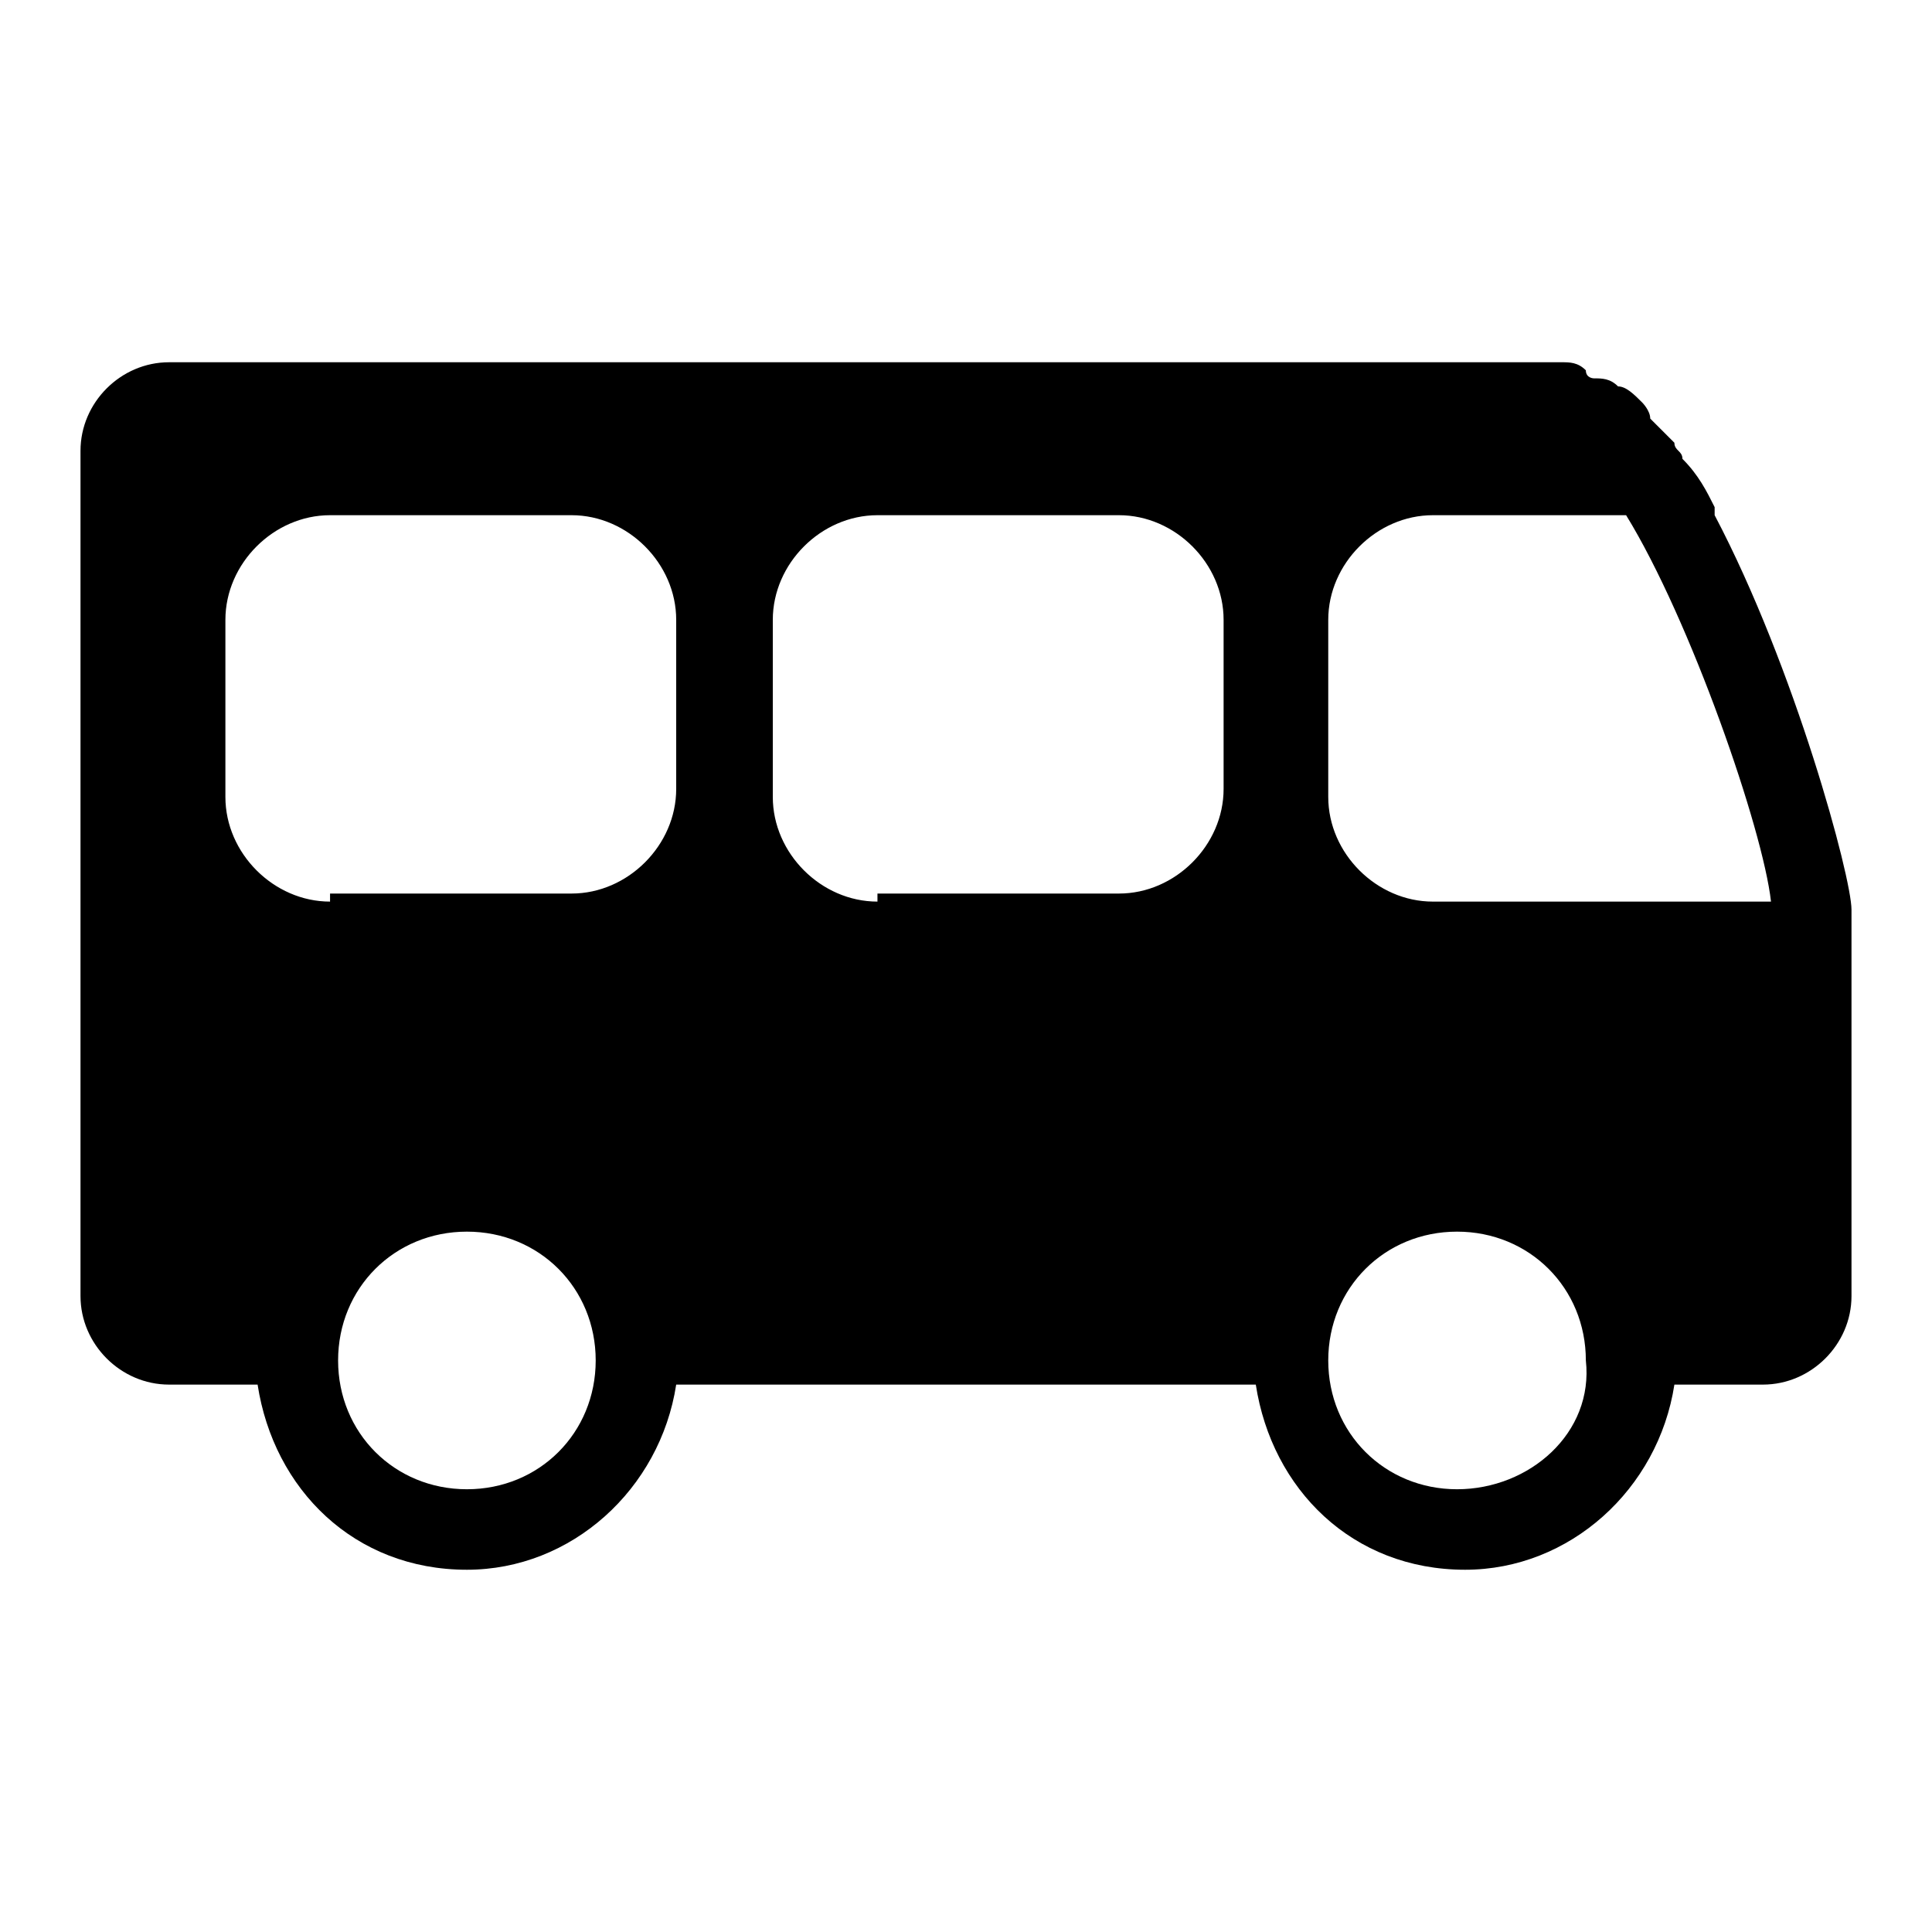 <?xml version="1.0" encoding="utf-8"?>
<!-- Generator: Adobe Illustrator 21.0.0, SVG Export Plug-In . SVG Version: 6.00 Build 0)  -->
<svg version="1.1" id="Слой_1" xmlns="http://www.w3.org/2000/svg" xmlns:xlink="http://www.w3.org/1999/xlink" x="0px" y="0px"
	 viewBox="0 0 24 24" style="enable-background:new 0 0 24 24;" xml:space="preserve">
<g>
	<path d="M18.1,19.3c-1.2,0-2.2-0.9-2.3-2.1l0-0.2H8.1l0,0.2c-0.2,1.2-1.1,2.1-2.3,2.1c-1.2,0-2.2-0.9-2.3-2.1l0-0.2H2.1
		c-0.5,0-0.9-0.4-0.9-0.9V5.6c0-0.5,0.4-0.9,0.9-0.9h17.3l0.2,0.1l0.1,0c0.1,0,0.2,0.1,0.2,0.1C20,5,20.1,5.1,20.2,5.1
		c0.1,0.1,0.1,0.1,0.2,0.2c0.1,0.1,0.2,0.2,0.2,0.3l0.1,0.2C20.9,6,21,6.2,21.1,6.4l0,0.1c1,1.9,1.6,4.5,1.6,4.8v4.8
		c0,0.5-0.4,0.9-0.9,0.9h-1.4l0,0.2C20.3,18.4,19.3,19.3,18.1,19.3z M18.1,15c-1,0-1.9,0.8-1.9,1.9c0,1,0.8,1.9,1.9,1.9
		s1.9-0.8,1.9-1.9C20,15.8,19.2,15,18.1,15z M5.8,15c-1,0-1.9,0.8-1.9,1.9c0,1,0.8,1.9,1.9,1.9c1,0,1.9-0.8,1.9-1.9
		C7.7,15.8,6.8,15,5.8,15z M17.8,6.1c-0.9,0-1.6,0.7-1.6,1.6v2.1c0,0.9,0.7,1.6,1.6,1.6h4.5l0-0.3c-0.1-0.9-1-3.5-1.8-4.9l-0.1-0.1
		H17.8z M10.9,6.1c-0.9,0-1.6,0.7-1.6,1.6v2.1c0,0.9,0.7,1.6,1.6,1.6h3c0.9,0,1.6-0.7,1.6-1.6V7.7c0-0.9-0.7-1.6-1.6-1.6H10.9z
		 M4.1,6.1c-0.9,0-1.6,0.7-1.6,1.6v2.1c0,0.9,0.7,1.6,1.6,1.6h3c0.9,0,1.6-0.7,1.6-1.6V7.7c0-0.9-0.7-1.6-1.6-1.6H4.1z"/>
	<path d="M19.4,5C19.4,5,19.4,5,19.4,5c0.1,0,0.1,0,0.1,0l0.1,0c0,0,0,0,0,0c0.1,0,0.1,0.1,0.2,0.1c0.1,0.1,0.2,0.1,0.2,0.2
		c0.1,0.1,0.1,0.1,0.2,0.2c0.1,0.1,0.2,0.2,0.2,0.3l0.1,0.1c0,0,0,0,0,0h-0.3h-2.4c-1,0-1.8,0.8-1.8,1.8v2.1c0,1,0.8,1.8,1.8,1.8H22
		h0.5v2v2.4c0,0.4-0.3,0.6-0.6,0.6h-1.1h-0.4l0,0.1c0-1.1-1-2.1-2.1-2.1c-1.2,0-2.1,0.9-2.1,2.1l0-0.1h-0.4H8.4H7.9l0,0.1
		c0-1.1-1-2.1-2.1-2.1c-1.2,0-2.1,0.9-2.1,2.1l0-0.1H3.2H2.1c-0.4,0-0.6-0.3-0.6-0.6V5.6C1.5,5.3,1.8,5,2.1,5H19.4 M10.9,11.7h3
		c1,0,1.8-0.8,1.8-1.8V7.7c0-1-0.8-1.8-1.8-1.8h-3c-1,0-1.8,0.8-1.8,1.8v2.1C9.1,10.8,9.9,11.7,10.9,11.7 M4.1,11.7h3
		c1,0,1.8-0.8,1.8-1.8V7.7c0-1-0.8-1.8-1.8-1.8h-3c-1,0-1.8,0.8-1.8,1.8v2.1C2.2,10.8,3,11.7,4.1,11.7 M22.5,11.1c0,0.1,0,0.1,0,0.2
		v0L22.5,11.1C22.5,11.1,22.5,11.1,22.5,11.1 M4.5,18.5C4.8,18.8,5.3,19,5.8,19c0.5,0,1-0.2,1.3-0.5C6.7,18.8,6.3,19,5.8,19
		C5.3,19,4.8,18.8,4.5,18.5 M16.8,18.5c0.4,0.3,0.8,0.5,1.3,0.5c0.5,0,1-0.2,1.3-0.5c-0.4,0.3-0.8,0.5-1.3,0.5
		C17.6,19,17.2,18.8,16.8,18.5 M19.4,4.5H2.1C1.5,4.5,1,5,1,5.6v10.5c0,0.6,0.5,1.1,1.1,1.1h1.1c0.2,1.3,1.2,2.3,2.6,2.3
		c1.3,0,2.4-1,2.6-2.3h7.2c0.2,1.3,1.2,2.3,2.6,2.3c1.3,0,2.4-1,2.6-2.3h1.1c0.6,0,1.1-0.5,1.1-1.1v-2.4v-2.4c0-0.4-0.7-3-1.7-4.9h0
		c0,0,0,0,0-0.1c-0.1-0.2-0.2-0.4-0.4-0.6c0-0.1-0.1-0.1-0.1-0.2c-0.1-0.1-0.2-0.2-0.3-0.3C20.5,5.1,20.4,5,20.4,5
		c-0.1-0.1-0.2-0.2-0.3-0.2c-0.1-0.1-0.2-0.1-0.3-0.1c0,0-0.1,0-0.1-0.1v0C19.6,4.5,19.5,4.5,19.4,4.5L19.4,4.5z M17.8,11.2
		c-0.7,0-1.3-0.6-1.3-1.3V7.7c0-0.7,0.6-1.3,1.3-1.3h2.4c0.8,1.3,1.7,3.9,1.8,4.8H17.8L17.8,11.2z M10.9,11.2
		c-0.7,0-1.3-0.6-1.3-1.3V7.7c0-0.7,0.6-1.3,1.3-1.3h3c0.7,0,1.3,0.6,1.3,1.3v2.1c0,0.7-0.6,1.3-1.3,1.3H10.9L10.9,11.2z M4.1,11.2
		c-0.7,0-1.3-0.6-1.3-1.3V7.7c0-0.7,0.6-1.3,1.3-1.3h3c0.7,0,1.3,0.6,1.3,1.3v2.1c0,0.7-0.6,1.3-1.3,1.3H4.1L4.1,11.2z M18.1,18.5
		c-0.9,0-1.6-0.7-1.6-1.6c0-0.9,0.7-1.6,1.6-1.6c0.9,0,1.6,0.7,1.6,1.6C19.8,17.8,19,18.5,18.1,18.5L18.1,18.5z M5.8,18.5
		c-0.9,0-1.6-0.7-1.6-1.6c0-0.9,0.7-1.6,1.6-1.6c0.9,0,1.6,0.7,1.6,1.6C7.4,17.8,6.7,18.5,5.8,18.5L5.8,18.5z"/>
</g>
</svg>
